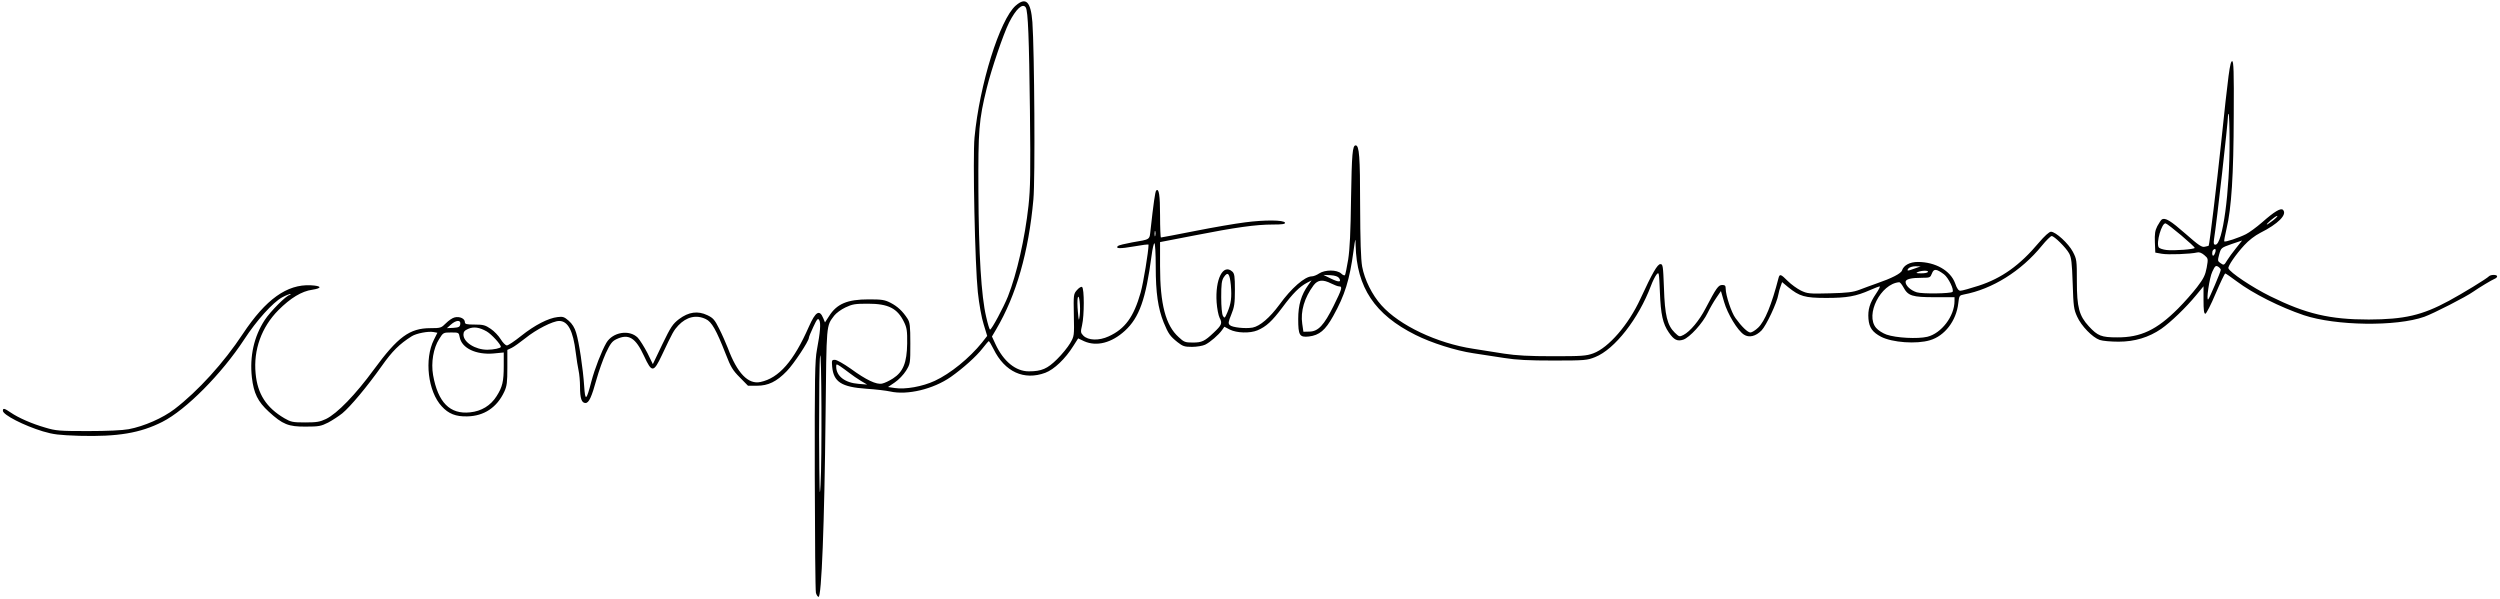 <svg xmlns="http://www.w3.org/2000/svg" version="1" viewBox="0 0 1737 416">
<path d="M705.7 3.9c-11 9.7-25.1 54.7-28.6 91.6-1.3 13.5.3 88.6 2.3 107.5.9 8.4 2.6 17.9 4.1 22.5l2.4 7.9-3.6 4.6c-8.7 10.8-22 21.6-32.8 26.6-8.6 4-20.5 6.1-27.8 5l-4.7-.7 4.7-3.2c2.7-1.8 6.1-5.4 7.8-8.1 3-4.9 3-5.1 3-19 0-12.2-.3-14.5-1.9-17.1-3.4-5.3-7-8.6-11.8-11.1-4.1-2.1-6.1-2.4-15.2-2.4-14.9 0-22.2 3.1-27.6 11.7l-2.8 4.3-1.2-2.9c-2.6-6.3-5.3-4.7-10 5.9-10.5 23.9-20.8 35.7-33.6 38.4-8.5 1.9-16.2-6.1-22.7-23.6-1.4-3.5-4-9.5-6-13.4-3.1-6.2-4.2-7.5-8.2-9.4-6.7-3.2-13-2.3-19.7 2.7-4.4 3.4-5.7 5.3-11.6 17.5l-6.6 13.8-3.8-7.8c-2.2-4.2-5.2-9-6.7-10.6-5.8-5.8-17.4-3.9-21.8 3.6-3.3 5.7-8.1 18-10.4 26.8-3.5 13.5-4.3 14-5 3.5-.8-12.4-3.6-30.9-5.6-37.3-1-3.5-2.8-6.3-5.1-8.3-3.1-2.7-4.1-3.1-7.8-2.6-6.4.7-15.9 5.6-25.2 13-4.6 3.7-9.1 6.7-10 6.7-1 0-2.9-2-4.3-4.3s-4.5-5.6-6.9-7.2c-3.8-2.6-5.2-3-11.2-3-5.7 0-6.8-.3-6.8-1.7 0-2.4-3.5-4.1-7-3.3-1.6.3-4.3 2.2-6.2 4.1-3.2 3.2-3.6 3.4-10.8 3.4-14.4 0-22.6 6.1-39.2 28.7-12.8 17.5-25.5 30.6-33.3 34.4-4.2 2-6.5 2.4-14.5 2.4-8.7 0-9.9-.3-14.4-2.9-12.6-7.4-18.7-16.9-20-31.1-1.6-16.4 4.1-32.2 15.8-44 8.4-8.4 16.2-13.2 23.6-14.2 7.1-1.1 6.5-2.7-1.1-3.1-16.5-.8-31.2 9.7-47.2 33.8-13.2 20-31.1 39.7-47.4 52.2-8.1 6.2-21.2 12-31.9 14-4.3.8-15 1.3-28.4 1.3-19.7 0-22.2-.2-29.5-2.4-9.4-2.7-18.7-6.8-24.1-10.5-4.4-3-5.4-3.2-5.4-1.2 0 2.8 14.6 10.3 27.8 14.3 7.4 2.2 11.1 2.6 25.4 3.1 26.6.7 42.2-1.9 57.6-9.7 16.4-8.3 41.2-33.3 56.9-57.3 8.5-13.1 19.9-25.7 26.3-29.2 2.8-1.5 5.4-2.5 5.7-2.2.4.3.1.6-.5.6-2 0-13.5 11.5-17.3 17.4-7.5 11.5-10.5 25.2-8.9 39.8 1.3 11.1 4.1 16.8 11.7 23.8 9.7 8.9 13.7 10.5 25.8 10.4 9 0 10.5-.3 15.5-2.8 3-1.6 7.4-4.5 9.8-6.4 5.7-4.7 17.3-18.6 27.3-32.7 7.4-10.5 12.3-15.4 21-20.9 3.2-2 11.5-3.6 15.1-2.9l2.7.5-2.4 4.8c-6.8 13.5-4.2 36 5.4 46.3 4.7 5.2 9.8 7.2 17.7 7 11.7-.2 20.7-6.2 25.8-17.2 1.8-3.9 2.1-6.5 2.1-16.8v-12.2l3-1.4c1.7-.8 5.9-3.9 9.5-6.7 7.5-6.1 19.1-12 23.5-12 6.1 0 9.7 6.8 11.5 21.8.6 4.8 1.5 10.5 2 12.7.5 2.2 1 7.3 1 11.3 0 8 1.1 11.2 3.8 11.2 2.4 0 4.3-4.3 7.7-16.6 1.5-5.4 4.4-13.5 6.4-18 3.1-6.6 4.4-8.3 7.3-9.7 8.6-4.1 13.4-1.1 19.3 11.7 5.4 11.7 6.6 11.6 12.4-.7 7.6-16.1 8.2-17.1 11.4-20.6 5.7-6 12.5-7.6 19.1-4.4 4.1 1.9 7.3 7.6 13.8 24.2 3.5 9.1 4.9 11.4 9.8 16.3l5.7 5.8h6.2c7.8 0 13.7-2.8 20.8-10.2 4.8-4.9 15.3-20.8 15.3-23.1 0-.6 1.4-4 3.1-7.6 2.6-5.6 3.2-6.2 4.1-4.7 1.2 2.1.7 8.4-1.6 20.6-1.4 7.4-1.6 19.2-1.5 87.5.1 43.4.4 80.1.8 81.4.4 1.4 1.1 2.6 1.8 2.8 2.1.7 4.1-50.7 4.9-125.7.7-65.1.4-62.2 6-69.7 1.3-1.7 4.8-4.3 7.8-5.7 4.8-2.3 6.8-2.6 15.6-2.6 14.2 0 20.5 3.2 25.1 12.7 2 4.1 2.3 6.2 2.2 15-.2 13.3-2.8 19.7-9.8 24.2-2.6 1.7-6 3.3-7.6 3.6-3.9.9-11.1-2.5-21.9-10.4-4.7-3.3-9.6-6.1-10.9-6.1-2.2 0-2.3.3-1.9 4.9 1 10.5 6.5 14 23.8 15.2 6.3.4 13.8 1.3 16.5 1.9 11.9 2.7 29.9-1.6 42.1-10.1 8.5-6 17.8-14.3 22.1-19.9 2.1-2.7 4-4.9 4.3-5 .3 0 1.8 2.5 3.3 5.5 7.8 15.9 21.2 22 36 16.5 6.1-2.3 13.9-9.7 19.5-18.7l3.3-5.2 4.2 2c8.6 3.8 19 1.2 28.3-7.3 10-9.2 14.5-21.9 18.5-52.1.6-4.8 1.5-8.7 2-8.7s.9 7.3.9 16.2c0 18.4 1.6 29 5.5 38.8 3.3 8 4.5 9.6 9.6 13.7 3.7 2.9 4.9 3.3 10.1 3.3 3.3 0 7.4-.7 9.1-1.5 3.5-1.7 9.4-6.8 11.8-10.2l1.6-2.3 3.8 2c4.8 2.4 14 2.7 19.2.5 6.1-2.6 10.1-6.3 17.3-15.9 7.2-9.7 12-14.5 17.2-17.2l3.1-1.6-2.3 3.2c-4.9 6.8-7 13.9-7 23.6 0 11.4.9 12.9 7.4 12.2 7.3-.9 11.4-4.3 16.9-14.2 8.1-14.5 11.4-25.1 14.1-45.1 1.3-9.5 1.4-9.7 1.5-4 .7 29.2 13.3 48.1 41.6 62.2 10.9 5.5 27.9 10.9 40 12.7 5.5.8 15.2 2.3 21.5 3.3 8.7 1.4 17.1 1.8 34.5 1.8 21.8 0 23.3-.2 28.8-2.4 13.6-5.4 30.2-26.7 38.8-49.6 1.1-3 2.8-6.4 3.8-7.7 1.8-2.1 1.8-1.9 2.4 12.3.6 15.4 2 21.8 6.2 27.9 3.6 5.2 5.9 6.3 10 5 4.5-1.5 13.6-11.5 17-18.7 1.5-3.1 4.2-7.8 6-10.4l3.2-4.7 2.2 7.6c2.4 8.3 9.3 19.8 13.8 22.7 3.5 2.3 8.2 1.2 12.2-2.9 3.3-3.4 10.8-19.3 11.7-25 .3-1.7 1-4.3 1.6-5.8l1-2.8 4.2 3.5c7.9 6.4 11.5 7.5 26.5 7.5 14.3 0 20.6-1.1 30.5-5.5 3.1-1.4 6.1-2.5 6.6-2.5s-.6 2.2-2.5 5c-4.5 6.6-5.8 11.2-5.3 17.6.5 6.1 2.9 9.3 8.8 12.4 7.8 4 24.6 5.2 33.9 2.4 10.3-3 18.3-13.5 19.7-25.6.6-5.4.8-5.6 3.9-6.2 19.7-3.7 39.8-16.2 54.2-33.9 3-3.7 6.1-6.7 6.8-6.7 1.8 0 9.9 8 12.1 12 1.6 2.9 2 6.4 2.5 21 .5 15.9.8 18 3.1 23 2.9 6.5 10.7 14.5 15.7 16.2 2 .7 7.9 1.2 13.1 1.2 11.2 0 21-3 29.6-8.9 6.5-4.5 17.3-14.9 24.2-23.3l5.2-6.3v9.5c0 7 .3 9.6 1.3 9.6.6 0 3.9-6.3 7.1-14 3.3-7.7 6.3-14 6.7-14 .4 0 4 2.5 8 5.5 11.3 8.5 30.1 17.9 46.6 23.5 22.2 7.4 64.2 8 83.7 1.1 6.4-2.3 29.1-13.9 34.1-17.5 4-2.8 12.8-8.1 14.8-8.9 1-.4 1.7-1.1 1.7-1.7 0-1.3-4.3-1.3-5.6-.1-1.7 1.8-18.8 12.2-27.9 17.1-18.6 10.1-31 12.9-55.7 13-27 0-43.6-3.9-68.3-16.1-12.6-6.2-28.3-16.7-29.2-19.5-.5-1.4 5.1-9.6 11-16 3.1-3.4 7.4-6.7 11.1-8.6 12.4-6.2 19-12.8 15.8-16-1.5-1.5-6 1.2-14.4 8.6-4 3.5-9.1 7.2-11.3 8.3-4.9 2.5-14.5 5.7-15.1 5-.2-.2.5-4.2 1.6-8.8 3.4-14.1 4.9-37.4 5-78.5.2-30.9-.1-37.9-1.1-37.9-1.5 0-2.6 8.3-7.8 58-2.7 25.8-8 69.7-8.5 70.2 0 .1-1.2.4-2.6.7-2.1.6-4.2-.8-13.4-8.9-10.5-9.2-14.2-11.5-16.6-10-.5.3-1.9 2.4-3.1 4.6-1.6 3.1-1.9 5.5-1.7 11.2l.3 7.2 4.5.8c4.3.8 20.1.2 24.6-.9 1.4-.4 3.1.3 4.9 1.8 2.8 2.4 2.8 2.5 1.7 8.8-1 5.2-2.1 7.5-6.7 13.5-3 3.9-8.9 10.6-13.2 14.9-14.8 14.8-25.9 20.1-42.3 20-11 0-13.5-1-19.7-7.7-6.7-7.3-8.3-13.1-8.3-31.1 0-14.9-.1-15.5-2.8-20.7-3-5.7-11.9-13.9-15.2-13.9-1.2 0-4.5 3-8.5 7.7-13.1 15.6-25.7 24.6-41.7 29.8-5.9 1.9-11.6 3.5-12.7 3.5-1.3 0-2.4-1.4-3.7-5.2-3.2-8.8-13.7-14.8-25.9-14.8-5.6 0-9.8 2.3-11 5.9-.6 2.1-7.3 5.5-17.5 9-3.6 1.3-9 3.2-12 4.4-4.5 1.7-8.3 2.2-20.7 2.5-14.3.4-15.6.2-20-1.9-2.6-1.3-6.7-4.2-9.1-6.6-4.9-4.9-5.7-5.2-6.5-2.1-4.7 18.3-9.5 30.1-14.2 34.5-1.9 1.8-4.3 3.3-5.3 3.3-1.9 0-6.1-4-10.4-10-2.8-3.7-6.8-15.9-6.8-20.4 0-2.1-.5-2.6-2.4-2.6-2.7 0-4.1 2-11.6 16.3-4.4 8.5-10.7 16-15.3 18.4-2.8 1.4-3 1.4-6.1-1.6-5.2-5.1-6.9-12-7.5-31.1-.6-15.4-.7-16.5-2.5-16.5-2 0-5.6 6.2-13.8 24-8.3 18.1-22.2 34.1-32.8 38-4.9 1.8-8 2-28 2-16.8 0-25.4-.5-34-1.8-6.3-1-16-2.5-21.5-3.4-25-3.8-51.2-16.2-63.7-30.2-6.5-7.2-11.7-17.8-13.4-26.9-.9-5.5-1.3-17.7-1.4-42.8 0-33.6-.6-41.4-3.1-41.4-2.2 0-2.7 5.9-3.2 36.5-.3 24-.9 35.7-2 42.8-.9 5.4-1.9 10.3-2.2 10.8-.4.5-1.6 0-2.7-1.1-3-2.7-11.2-2.7-15.3 0-1.6 1.1-3.9 2-5 2-4.9 0-14.3 8.2-22.6 19.7-6.7 9.1-13.5 14.9-18.6 15.9-5 .9-14.2-.1-15.8-1.7-1.3-1.2-1.1-2.2 1-7.4 2.1-5.1 2.5-7.6 2.5-17.1 0-9.5-.3-11.3-1.8-12.7-6.4-5.8-12 5.3-10.9 21.4.3 4.2 1.2 9 2.1 10.8 2 3.7 1.4 5-4.1 10.2-6.3 6-8.3 6.9-14.5 6.9-5.3 0-6.2-.3-9.9-3.8-9-8.1-12.9-22.8-12.9-49.3v-16.7l23.8-4.6c28.5-5.6 42.7-7.6 54.5-7.6 6.6 0 8.8-.3 8.5-1.3-.7-1.9-14.2-2-27.8-.2-6.5.8-22.2 3.5-34.8 6-12.6 2.5-23.2 4.5-23.6 4.5-.3 0-.6-6.9-.6-15.3 0-14.2-.8-19.2-2.7-17.3-.7.7-1.9 9.1-3.9 27.3-.8 7.1.1 6.5-12.8 8.7-4.9.9-9.4 2-9.9 2.5-1.9 1.9 1.4 2 11.2.3 5.5-1 10.1-1.6 10.1-1.2 0 4.6-3.6 26.6-5.5 33.3-4.8 16.9-10.8 25.2-22.2 30.4-6.7 3.1-14.2 2.9-17.6-.5-1.9-2-2-2.5-.9-7.2 1.6-6.8 1.6-25.6 0-26.6-.6-.4-2.1.5-3.5 2.1-2.4 2.7-2.5 3.2-2.2 17.4.3 14.5.3 14.6-2.6 19.6-1.6 2.7-5.6 7.7-9 11-6.7 6.7-10.8 8.5-19.7 8.5-9.1 0-17.6-6.9-23.2-19l-2.4-5.2 3-5.1c13.9-23.6 22.5-53.5 25.8-90.2 1.3-13.8.7-103.4-.7-123.1-1.1-14.4-4.5-17.7-11.6-11.5zm7 1.3c1.6 2.5 2.3 21.2 2.9 71.8.5 43.1.3 53.9-1 65.9-2.5 22.8-8.1 47.3-14.3 63.1-3 7.5-11.3 23-12.4 23-.4 0-1.6-3.9-2.7-8.8-3.4-14.3-5.2-43.8-5.4-87.2-.2-42.8.3-49.4 5.8-71.8 3.3-13.3 11.5-37.5 15.5-45.5 4.8-9.5 9.5-13.8 11.6-10.5zm836.4 92.4c.2 35.4-4.8 72.4-9.8 72.4-1.2 0-1.4-.7-1-3.8 2-12.4 9.7-81 9.7-85.7 0-1 .2-1.6.5-1.3.3.3.6 8.6.6 18.4zm30.4 55.4c-2.1 1.6-4.1 3-4.4 3-1.1-.1 5.9-6 7.1-6 .6 0-.6 1.3-2.7 3zm-64 10.5c5.2 4.4 9.4 8.3 9.4 8.7.1 1-14.4 2.1-19.6 1.5-2.5-.3-4.9-1.1-5.4-1.8-2-3.1 2.1-17.3 4.8-16.7.8.2 5.6 3.9 10.8 8.3zm-712.8.2c-.3 1-.5.4-.5-1.2 0-1.7.2-2.4.5-1.8.2.7.2 2.1 0 3zm750.9 8.7c-2.4 3-5.2 6.8-6.2 8.5-2.1 3.5-2.3 3.6-4.9 1.7-1.7-1.2-1.7-1.7-.6-5.9 1.3-4.5 1.4-4.6 8.5-7.1 3.9-1.3 7.2-2.5 7.4-2.5.1-.1-1.8 2.3-4.2 5.3zm-14.3 2.6c-.3 1.1-.9 2.3-1.4 2.6-1 .6-1.2-2.9-.2-3.9 1.3-1.3 2.1-.7 1.6 1.3zm3.7 12.5c0 1.2-7.9 19.8-8.7 20.5-1.6 1.5.8-15.1 2.8-19.2 1.9-4.1 2.4-4.5 4.1-3.5 1 .7 1.8 1.6 1.8 2.2zm-212.5-1c-5.1 1.9-6 1.9-4.5 0 .7-.8 2.8-1.5 4.9-1.5l3.6.1-4 1.4zm20.2 4.1c3.1 2.4 7.2 10.8 5.9 12.2-1.3 1.2-20.8 1.5-24.8.3-4.2-1.3-7.8-4.6-7.8-7.2 0-2 3.8-2.9 11.7-2.9 5.2 0 5.5-.2 6.6-3 1.3-3.5 3.1-3.3 8.4.6zm-11.2-1.6c-.3.5-2.5 1-4.8.9-3.3 0-3.8-.2-2.2-.9 2.8-1.2 7.8-1.2 7 0zm-484.3 9.1c.7 8.6.2 12.7-2.4 18.9-1.8 4.2-2 4.3-3.1 2.5-.7-1.2-1.2-6.4-1.2-13 0-9 .3-11.6 1.8-13.9 2.8-4.2 4.1-2.7 4.9 5.5zm75.2-4.9c1.8 2.9 0 3.1-5.6.4l-5.3-2.6 4.9.2c3.3.2 5.2.9 6 2zM925 197c2.2 1.1 4.6 2 5.5 2 2.4 0 1.9 1.8-3.9 13.5-6.7 13.5-10.7 17.8-16.8 17.9l-4.2.1-.8-5.5c-1.3-8.7 1.5-18.2 7.9-26.8 2.9-3.8 6.4-4.2 12.3-1.2zm397.5 2.6c3.2 6 6.1 6.9 21.8 6.9h13.7v2.6c0 10.6-9.1 22.5-18.9 24.9-6.7 1.6-21.7.8-28.3-1.5-2.6-.9-5.9-3-7.3-4.7-7.7-9.1 3.2-30.6 16-31.7.6-.1 1.9 1.5 3 3.5zM750.2 219c-.6 4.4-.7 4.4-1.3-2.5-.4-3.9-.4-8.1-.1-9.5 1-3.8 2.1 6.4 1.4 12zm-430.4 6.2c-.3 2-1 2.3-4.8 2.6l-4.5.2 2.8-2.5c3.6-3.2 7-3.4 6.5-.3zm18.4 5.1c3.4 2 9.8 9 9.8 10.7 0 .9-5.1 2-9.4 2-8.4 0-16.6-5.2-16.6-10.5 0-2 .8-2.9 3.3-4 3.8-1.7 7.8-1.1 12.9 1.8zm-18.8 4c1.4 7.6 11.3 12.3 23.4 11.3l7.2-.7v9.3c0 10.9-.9 14.7-5 21.1-4.1 6.5-10.5 10.4-18.4 11.2-14 1.5-22.3-6.9-25.7-25.9-1.5-8.7.2-18.7 4.2-25 2.8-4.5 2.9-4.6 8.3-4.6 5.3 0 5.4 0 6 3.3zM570.1 337c-.6 11.4-.8 4-1-35.1 0-27.3.2-51.8.7-54.5 1-7 1.4 72.1.3 89.6zm20-77.9c2 1.6 5.6 4 8 5.5l4.4 2.6-6-.5c-9.4-.7-15.5-5.4-15.5-11.9 0-2 .1-2 2.8-.3 1.5 1 4.3 3.1 6.3 4.6z"/>
</svg>
